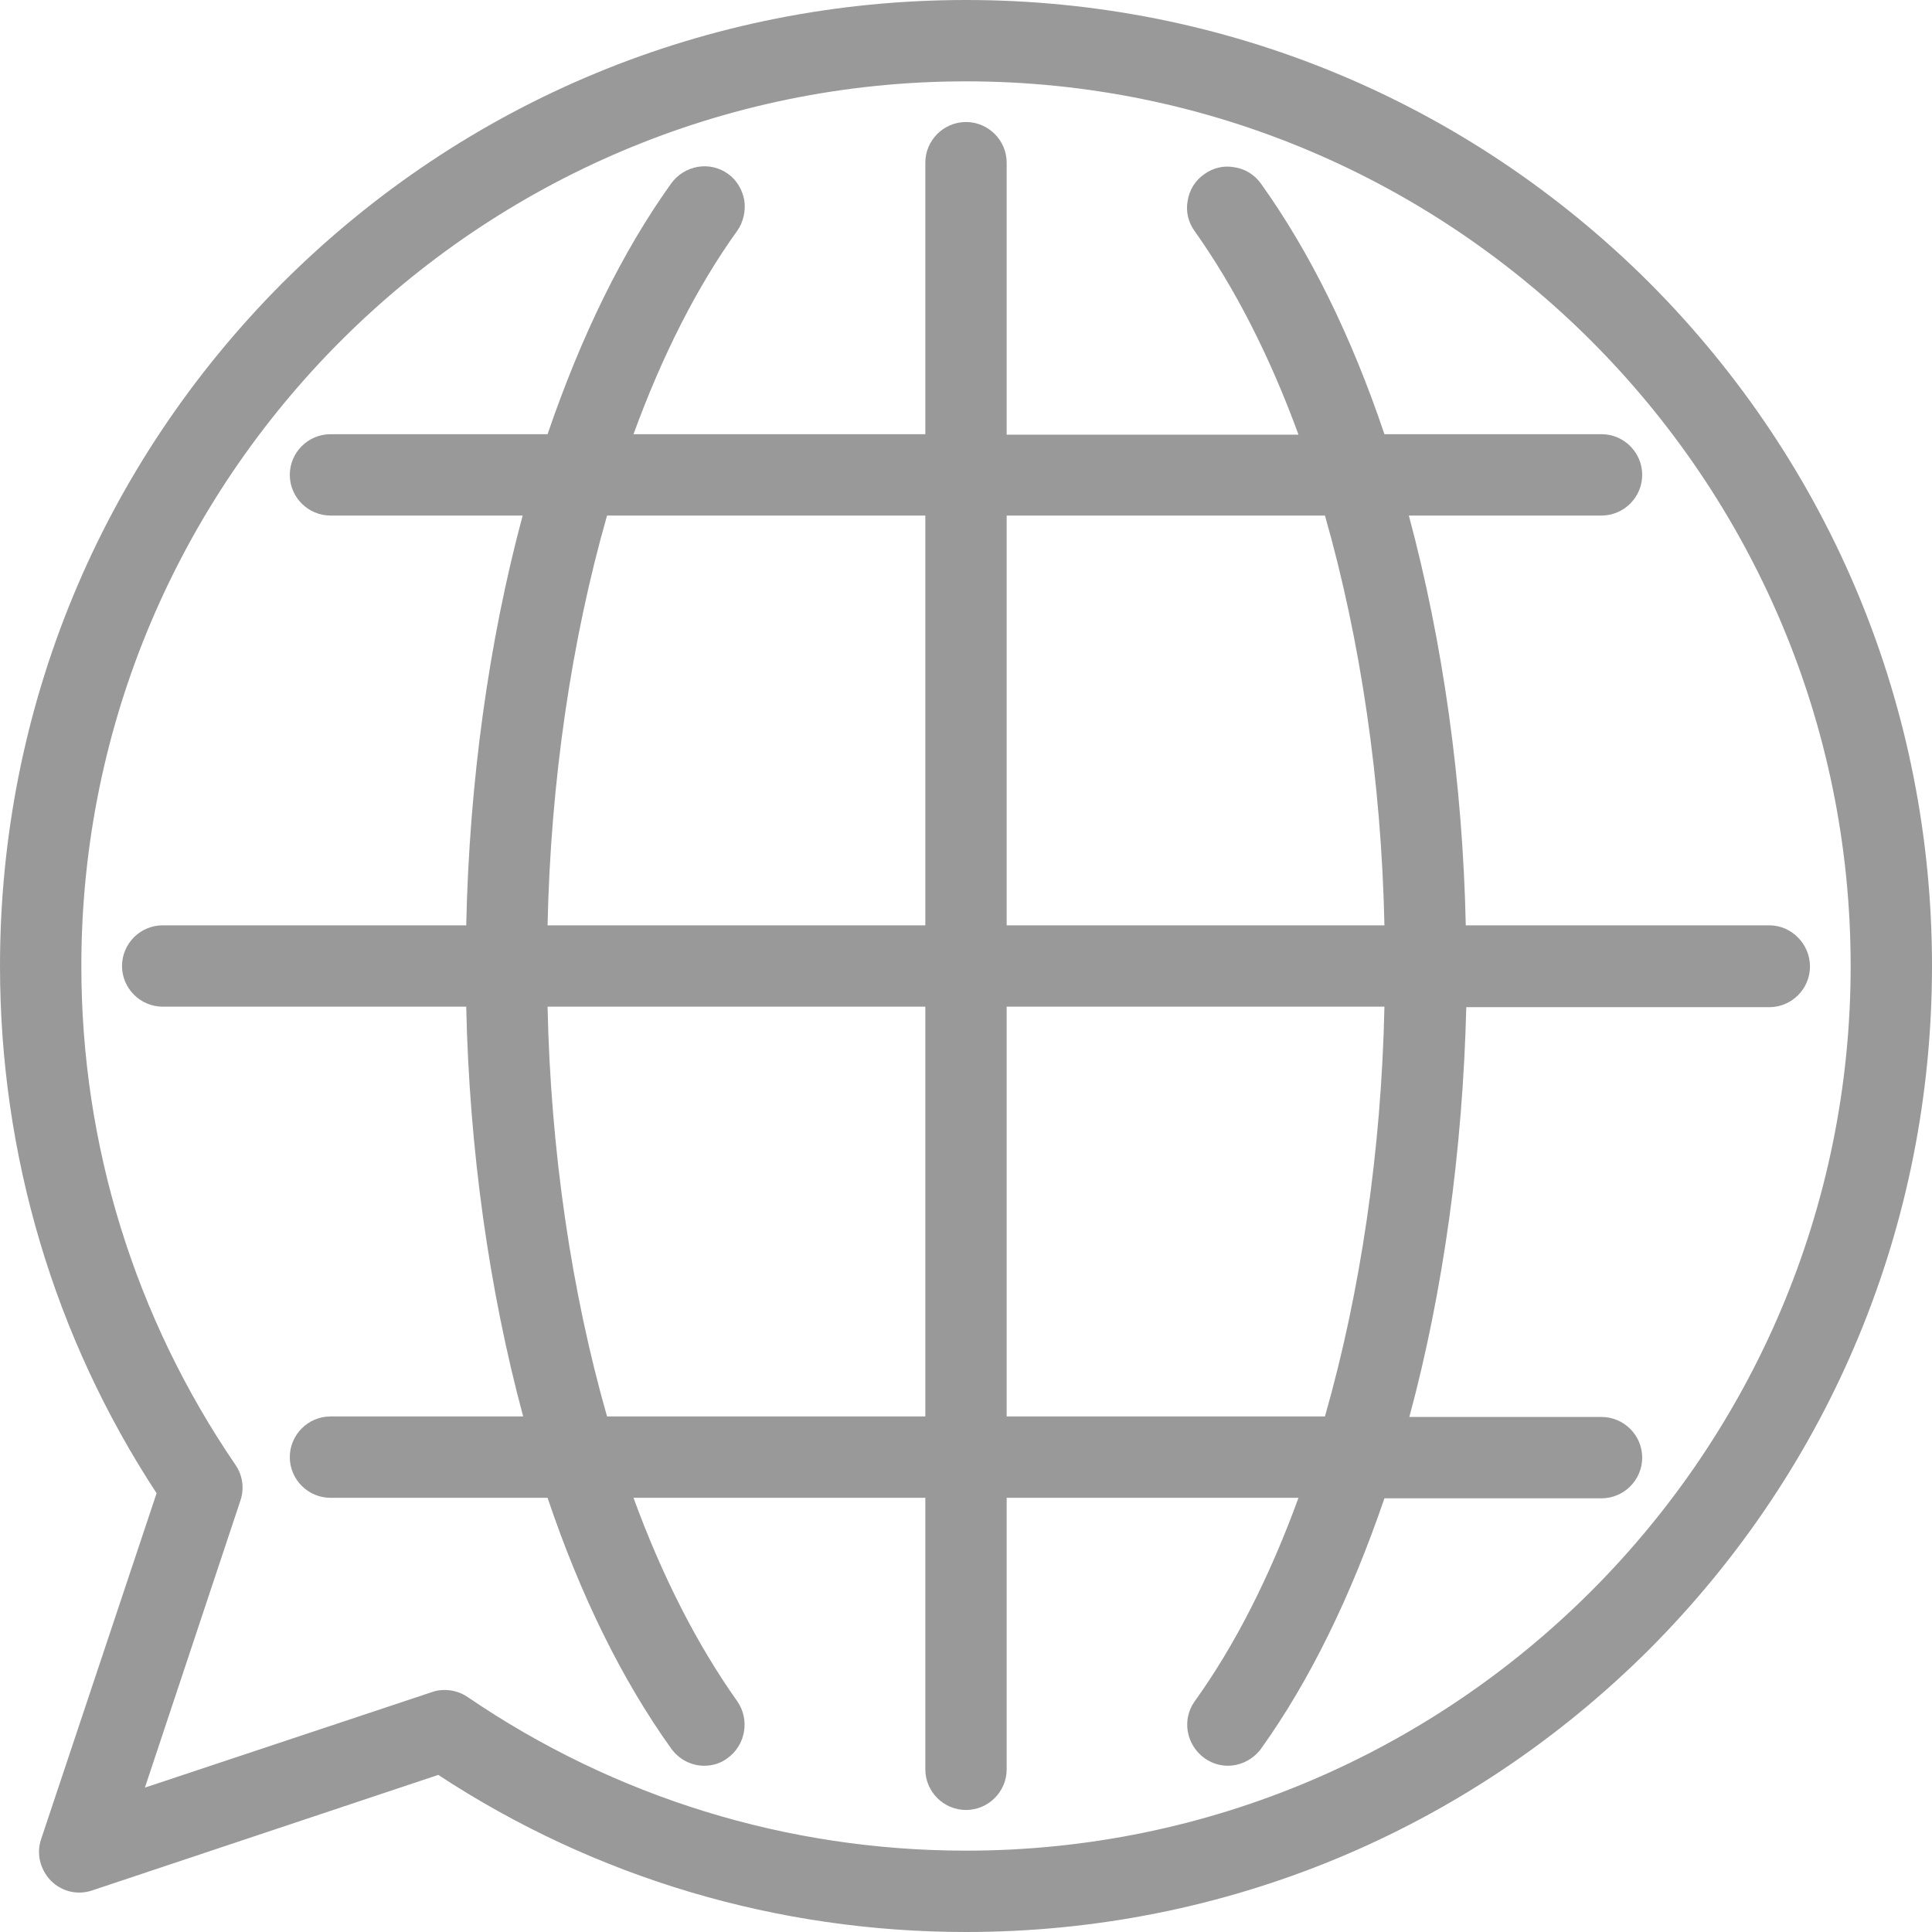 <?xml version="1.0" encoding="utf-8"?>
<!-- Generator: Adobe Illustrator 21.0.0, SVG Export Plug-In . SVG Version: 6.00 Build 0)  -->
<svg version="1.1" id="Layer_1" xmlns="http://www.w3.org/2000/svg" xmlns:xlink="http://www.w3.org/1999/xlink" x="0px" y="0px"
	 viewBox="0 0 380 380" style="enable-background:new 0 0 380 380;" xml:space="preserve">
<style type="text/css">
	.st0{fill:#999999;}
</style>
<g>
	<path class="st0" d="M348,182h-59.7c-0.6-28-4.5-55.7-11.2-80.6H315c4.4,0,8-3.6,8-8s-3.6-8-8-8h-42.7
		c-6.5-19.3-14.7-35.9-24.3-49.3c-1.2-1.7-3.1-2.9-5.2-3.2c-2.1-0.4-4.2,0.1-6,1.4c-1.7,1.2-2.9,3.1-3.2,5.2c-0.4,2.1,0.1,4.2,1.4,6
		c7.8,11,14.7,24.4,20.4,40H198V32c0-4.4-3.6-8-8-8s-8,3.6-8,8v53.4h-57.4c5.7-15.6,12.5-29,20.4-40c1.2-1.7,1.7-3.9,1.4-6
		c-0.4-2.1-1.5-4-3.2-5.2c-3.6-2.6-8.6-1.7-11.2,1.9c-9.6,13.4-17.7,30-24.3,49.3H65c-4.4,0-8,3.6-8,8s3.6,8,8,8h37.8
		C96.1,126.3,92.3,154,91.7,182H32c-4.4,0-8,3.6-8,8s3.6,8,8,8h59.7c0.6,28,4.5,55.7,11.2,80.6H65c-4.4,0-8,3.6-8,8s3.6,8,8,8h42.7
		c6.5,19.3,14.7,35.9,24.3,49.3c1.5,2.1,3.9,3.4,6.5,3.4c1.7,0,3.3-0.5,4.6-1.5c3.6-2.6,4.4-7.6,1.9-11.2c-7.8-11-14.7-24.4-20.4-40
		H182V348c0,4.4,3.6,8,8,8s8-3.6,8-8v-53.4h57.4c-5.7,15.6-12.5,29-20.4,40c-2.6,3.6-1.7,8.6,1.9,11.2c1.4,1,3,1.5,4.6,1.5
		c2.6,0,5-1.3,6.5-3.3c9.6-13.4,17.7-30,24.3-49.3H315c4.4,0,8-3.6,8-8s-3.6-8-8-8h-37.8c6.7-24.8,10.5-52.6,11.2-80.6H348
		c4.4,0,8-3.6,8-8S352.4,182,348,182z M272.3,198c-0.6,28.3-4.7,56.1-11.7,80.6H198V198H272.3z M198,182v-80.6h62.6
		c7,24.5,11.1,52.3,11.7,80.6H198z M182,198v80.6h-62.6c-7-24.5-11.1-52.3-11.7-80.6H182z M107.7,182c0.6-28.3,4.7-56.1,11.7-80.6
		H182V182H107.7z"/>
	<path class="st0" d="M324.4,55.6L324.4,55.6C288.5,19.8,240.7,0,190,0S91.5,19.8,55.6,55.6C19.8,91.5,0,139.3,0,190
		c0,37,10.6,72.9,30.8,103.7l-22.7,68c-1,2.9-0.2,6,1.9,8.2c2.2,2.2,5.3,2.9,8.2,1.9l68-22.7C117.1,369.4,153,380,190,380
		c50.7,0,98.5-19.8,134.4-55.6C360.2,288.5,380,240.7,380,190C380,139.3,360.2,91.5,324.4,55.6z M190,364c-35.2,0-69.1-10.5-98-30.2
		c-1.3-0.9-2.9-1.4-4.5-1.4c-0.9,0-1.7,0.1-2.5,0.4l-56.5,18.8l18.8-56.5c0.8-2.4,0.4-5-1-7C26.5,259.1,16,225.2,16,190
		C16,94.1,94.1,16,190,16c95.9,0,174,78.1,174,174C364,285.9,285.9,364,190,364z"/>
</g>
</svg>
